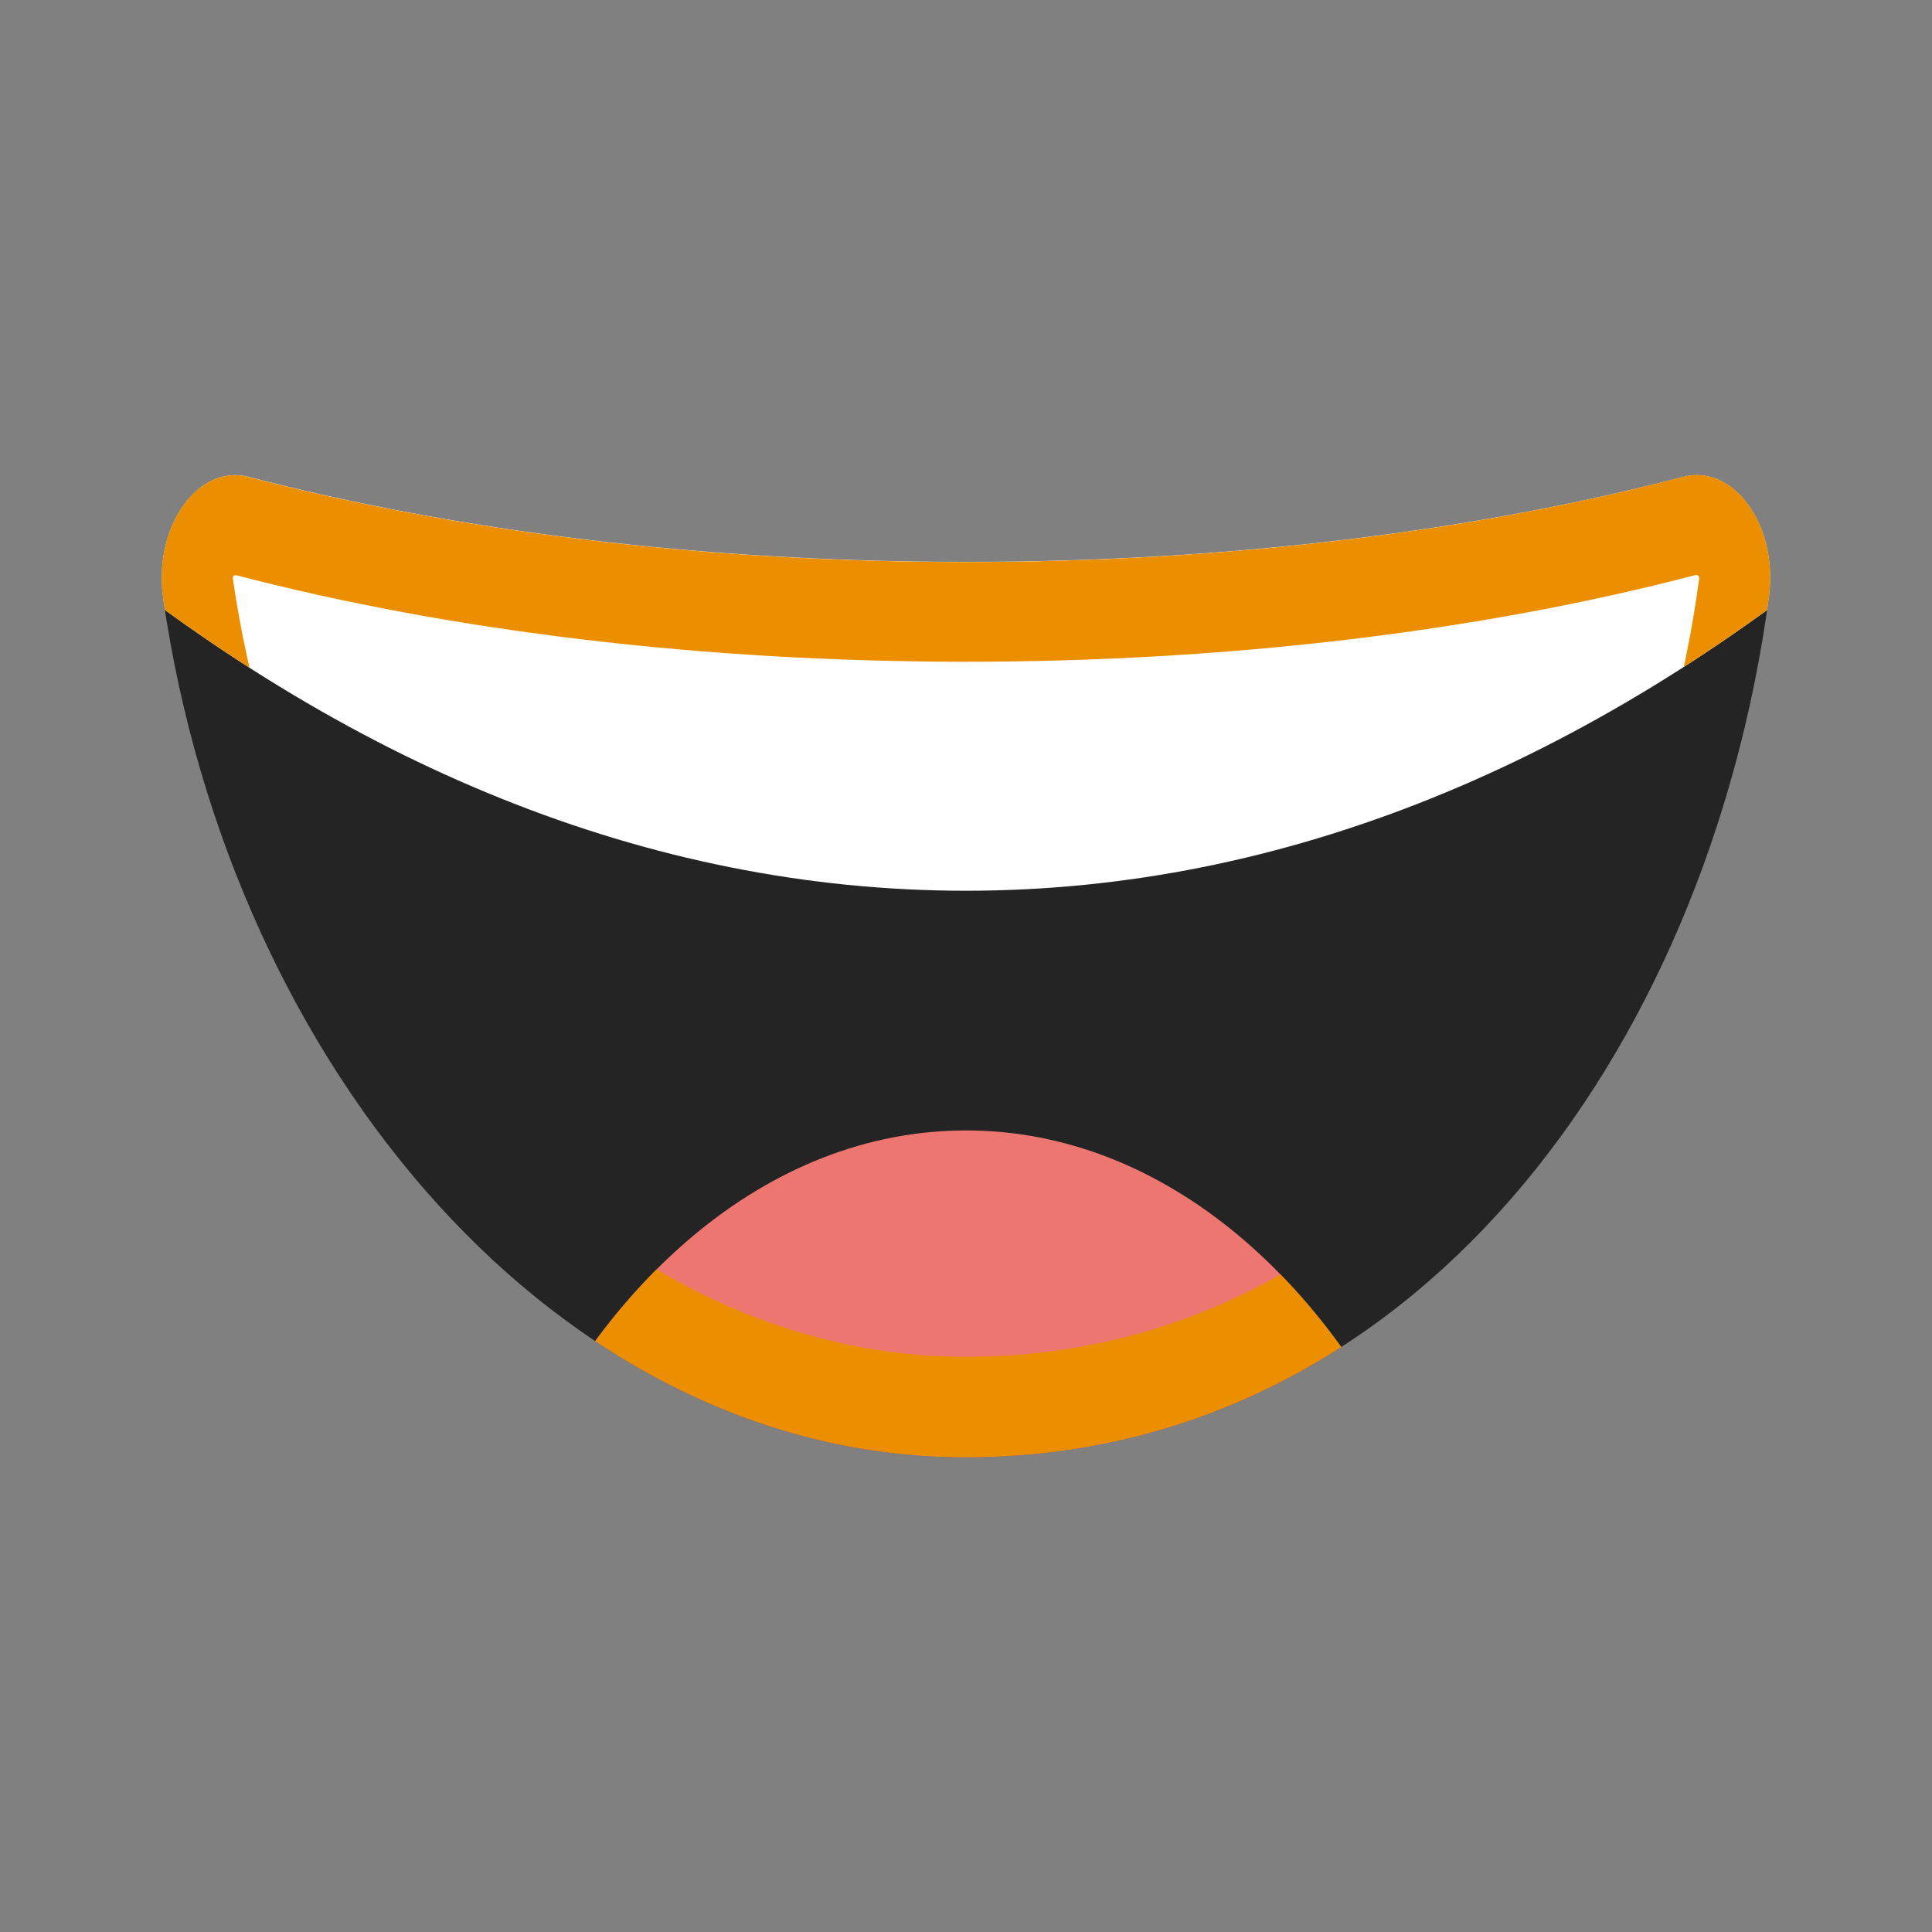 <?xml version="1.0" encoding="UTF-8" standalone="no"?>
<!-- Uploaded to: SVG Repo, www.svgrepo.com, Generator: SVG Repo Mixer Tools -->

<svg
   width="800px"
   height="800px"
   viewBox="0 0 128 128"
   aria-hidden="true"
   role="img"
   class="iconify iconify--noto"
   preserveAspectRatio="xMidYMid meet"
   version="1.1"
   id="svg20"
   xmlns:xlink="http://www.w3.org/1999/xlink"
   xmlns="http://www.w3.org/2000/svg"
   xmlns:svg="http://www.w3.org/2000/svg">
  <rect x="0" y="0" width="128" height="128" fill="#808080" stroke="none"/>
  <symbol
     id="IconifyId17ecdb2904d178eab20390"
     viewBox="-64.5 -64.5 129 129">
    <g
       fill="none"
       stroke="#4285F4"
       stroke-miterlimit="10"
       id="g8">
      <path
         d="M-64-64H64V64H-64z"
         id="path1" />
      <path
         d="M36.95 37.82C27.32 46.32 14.2 51 0 51c-14.27 0-27.39-4.62-36.96-13.01C-47.45 28.79-53 15.65-53 0c0-15.58 5.55-28.69 16.04-37.92C-27.36-46.35-14.24-51 0-51c14.17 0 27.29 4.71 36.95 13.25C47.45-28.45 53-15.4 53 0c0 15.47-5.55 28.55-16.05 37.82z"
         id="path2" />
      <path
         d="M0 55c-29.59 0-57-19.01-57-55 0-35.8 27.41-55 57-55S57-35.31 57 0c0 35.51-27.41 55-57 55z"
         id="path3" />
      <path
         d="M0-43c-12.29 0-23.54 3.94-31.68 11.09C-40.39-24.25-45-13.21-45 0c0 29.7 22.6 43 45 43 21.67 0 45-13.46 45-43S21.67-43 0-43z"
         id="path4" />
      <path
         d="M-.01 51V-51"
         id="path5" />
      <path
         d="M-16 48.95v-97.88"
         id="path6" />
      <path
         d="M15.99 48.91v-97.84"
         id="path7" />
      <path
         d="M53 .08H-53"
         id="path8" />
    </g>
  </symbol>
  <linearGradient
     id="IconifyId17ecdb2904d178eab20391"
     x1="64"
     x2="64"
     y1="19.717"
     y2="107.7"
     gradientUnits="userSpaceOnUse">
    <stop
       stop-color="#FEE133"
       offset=".5"
       id="stop8" />
    <stop
       stop-color="#FEDE32"
       offset=".612"
       id="stop9" />
    <stop
       stop-color="#FCD32F"
       offset=".708"
       id="stop10" />
    <stop
       stop-color="#FAC12B"
       offset=".797"
       id="stop11" />
    <stop
       stop-color="#F7A924"
       offset=".883"
       id="stop12" />
    <stop
       stop-color="#F6A323"
       offset=".9"
       id="stop13" />
  </linearGradient>
  <defs
     id="defs14">
    <path
       id="IconifyId17ecdb2904d178eab20392"
       d="M63.47 62.53c-15.71 0-30.31-1.32-42.49-3.57-3.02-.56-5.69 2.1-5.08 5.11 4.04 19.81 23.55 36.08 47.55 36.08 26.27 0 43.94-16.8 47.61-36.15.57-2.99-2.1-5.6-5.09-5.04-12.18 2.25-26.78 3.57-42.5 3.57z" />
  </defs>
  <clipPath
     id="IconifyId17ecdb2904d178eab20393">
    <use
       xlink:href="#IconifyId17ecdb2904d178eab20392"
       id="use14" />
  </clipPath>
  <g
     id="g20"
     transform="matrix(1.118,0,0,1.577,-6.967,-61.39)">
    <path
       d="m 63.47,62.53 c -15.71,0 -30.31,-1.32 -42.49,-3.57 -3.02,-0.56 -5.69,2.1 -5.08,5.11 4.04,19.81 23.55,36.08 47.55,36.08 26.27,0 43.94,-16.8 47.61,-36.15 0.57,-2.99 -2.1,-5.6 -5.09,-5.04 -12.18,2.25 -26.78,3.57 -42.5,3.57 z"
       clip-path="url(#IconifyId17ecdb2904d178eab20393)"
       fill="#242424"
       id="path15" />
    <path
       d="M 116.72,61.38 V 46.49 H 10.24 V 61.38 C 26.61,71 44.6,76.35 63.48,76.35 c 18.88,0 36.86,-5.35 53.24,-14.97 z"
       clip-path="url(#IconifyId17ecdb2904d178eab20393)"
       fill="#ffffff"
       id="path16" />
    <path
       d="m 63.48,86.42 c -11.78,0 -22.05,6.42 -27.53,15.95 7.12,3.89 16.83,6.29 27.53,6.29 10.7,0 20.41,-2.4 27.53,-6.29 C 85.53,92.84 75.26,86.42 63.48,86.42 Z"
       clip-path="url(#IconifyId17ecdb2904d178eab20393)"
       fill="#ed7770"
       id="path17" />
    <g
       clip-path="url(#IconifyId17ecdb2904d178eab20393)"
       id="g19">
      <defs
         id="defs17">
        <path
           id="IconifyId17ecdb2904d178eab20394"
           d="M 10.24,46.49 V 61.38 C 26.62,71 44.6,76.35 63.48,76.35 82.36,76.35 100.34,71 116.72,61.38 V 46.49 Z m 53.24,39.93 c -11.78,0 -22.05,6.42 -27.53,15.95 7.12,3.89 16.83,6.29 27.53,6.29 10.71,0 20.41,-2.4 27.53,-6.29 C 85.53,92.84 75.26,86.42 63.48,86.42 Z" />
      </defs>
      <clipPath
         id="IconifyId17ecdb2904d178eab20395">
        <use
           xlink:href="#IconifyId17ecdb2904d178eab20394"
           id="use17" />
      </clipPath>
      <g
         clip-path="url(#IconifyId17ecdb2904d178eab20395)"
         id="g18">
        <path
           d="m 106.79,63.09 c 0.07,0 0.14,0.07 0.14,0.12 -1.68,8.85 -6.6,16.96 -13.85,22.84 -7.97,6.46 -18.21,9.88 -29.63,9.88 -10.46,0 -20.64,-3.45 -28.67,-9.72 -7.72,-6.03 -12.96,-14.19 -14.76,-23.02 0.01,-0.02 0.07,-0.1 0.18,-0.1 h 0.01 c 12.86,2.38 27.82,3.64 43.26,3.64 15.44,0 30.41,-1.26 43.28,-3.65 0.01,0.01 0.03,0.01 0.04,0.01 m 0,-4.21 c -0.27,0 -0.54,0.02 -0.81,0.08 -12.18,2.26 -26.79,3.58 -42.51,3.58 -15.71,0 -30.31,-1.32 -42.49,-3.57 -0.27,-0.05 -0.54,-0.08 -0.81,-0.08 -2.67,0 -4.83,2.44 -4.27,5.18 4.04,19.81 23.55,36.08 47.55,36.08 26.27,0 43.94,-16.8 47.61,-36.15 0.52,-2.72 -1.63,-5.12 -4.27,-5.12 z"
           fill="#eb8f00"
           id="path18" />
      </g>
    </g>
  </g>
</svg>
